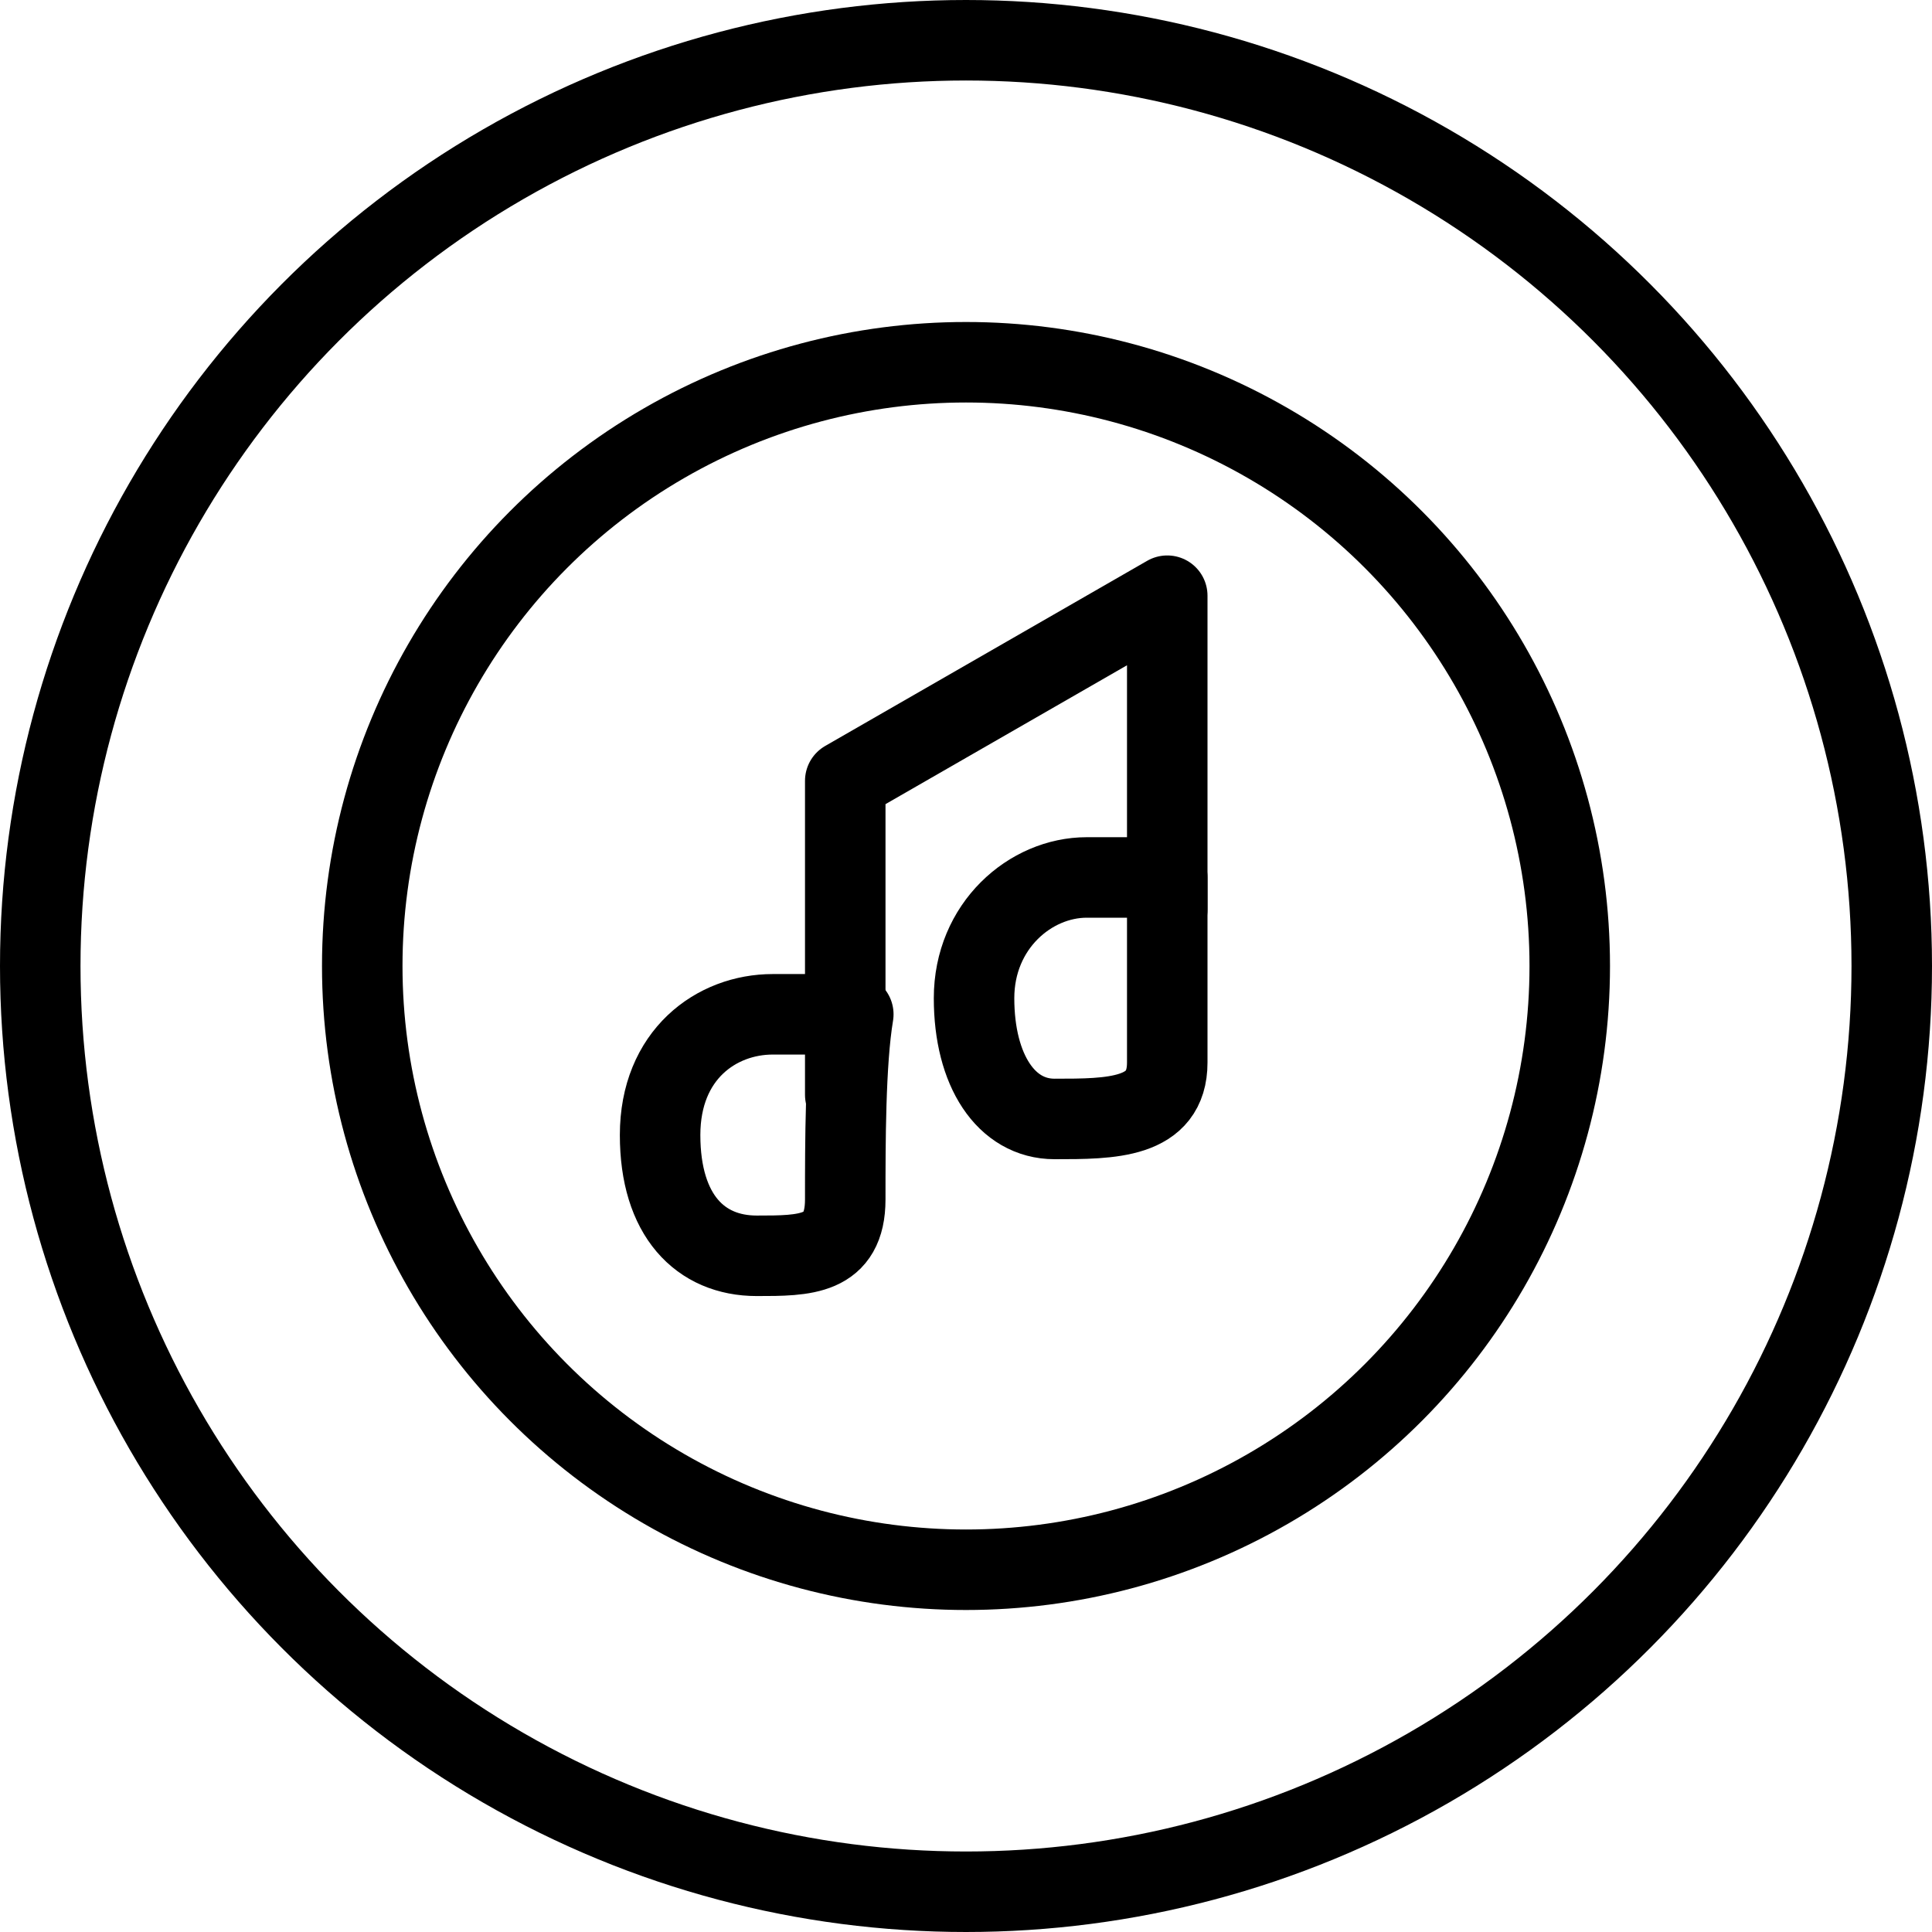 <?xml version="1.0" encoding="utf-8"?>
<!-- Generator: Adobe Illustrator 19.2.0, SVG Export Plug-In . SVG Version: 6.00 Build 0)  -->
<svg version="1.1" id="Layer_1" xmlns="http://www.w3.org/2000/svg" xmlns:xlink="http://www.w3.org/1999/xlink" x="0px" y="0px"
	 viewBox="0 0 24 24" style="enable-background:new 0 0 24 24;" xml:space="preserve">
<style type="text/css">
	.st0{display:none;}
	.st1{display:inline;}
	.st2{fill:none;stroke:#000000;stroke-linecap:round;stroke-linejoin:round;stroke-miterlimit:10;}
</style>
<g id="Filled_Icons" class="st0">
	<g class="st1">
		<path d="M12,0C5.4,0,0,5.4,0,12s5.4,12,12,12s12-5.4,12-12S18.6,0,12,0z M12,19.5c-4.1,0-7.5-3.4-7.5-7.5c0-4.1,3.4-7.5,7.5-7.5
			s7.5,3.4,7.5,7.5C19.5,16.1,16.1,19.5,12,19.5z"/>
		<path d="M14.3,6.9l-4,2.3C10.1,9.3,10,9.5,10,9.7v2.4H9.5c-0.9,0-1.9,0.7-1.9,2c0,1.4,0.9,2,1.7,2c0.6,0,1.6,0,1.6-1.2V9.9l3-1.7
			v2.2h-0.5c-0.9,0-1.9,0.7-1.9,2c0,1.9,1.2,2,1.5,2c0.5,0,1.9,0,1.9-1.2V7.4c0-0.2-0.1-0.3-0.2-0.4C14.6,6.8,14.4,6.8,14.3,6.9z"/>
	</g>
</g>
<g id="Outline_Icons">
	<g>
		<circle class="st2" cx="12" cy="12" r="11.5"/>
		<path class="st2" d="M10.5,14.9c0,0.7-0.5,0.7-1.1,0.7c-0.7,0-1.2-0.5-1.2-1.5c0-1,0.7-1.5,1.4-1.5s1,0,1,0
			C10.5,13.2,10.5,14.2,10.5,14.9z"/>
		<polyline class="st2" points="10.5,13.6 10.5,9.7 14.5,7.4 14.5,11.3 		"/>
		<path class="st2" d="M14.5,13.2c0,0.7-0.7,0.7-1.4,0.7c-0.6,0-1-0.6-1-1.5s0.7-1.5,1.4-1.5s1,0,1,0C14.5,11.6,14.5,12.6,14.5,13.2
			z"/>
		<circle class="st2" cx="12" cy="12" r="7.5"/>
	</g>
</g>
</svg>
